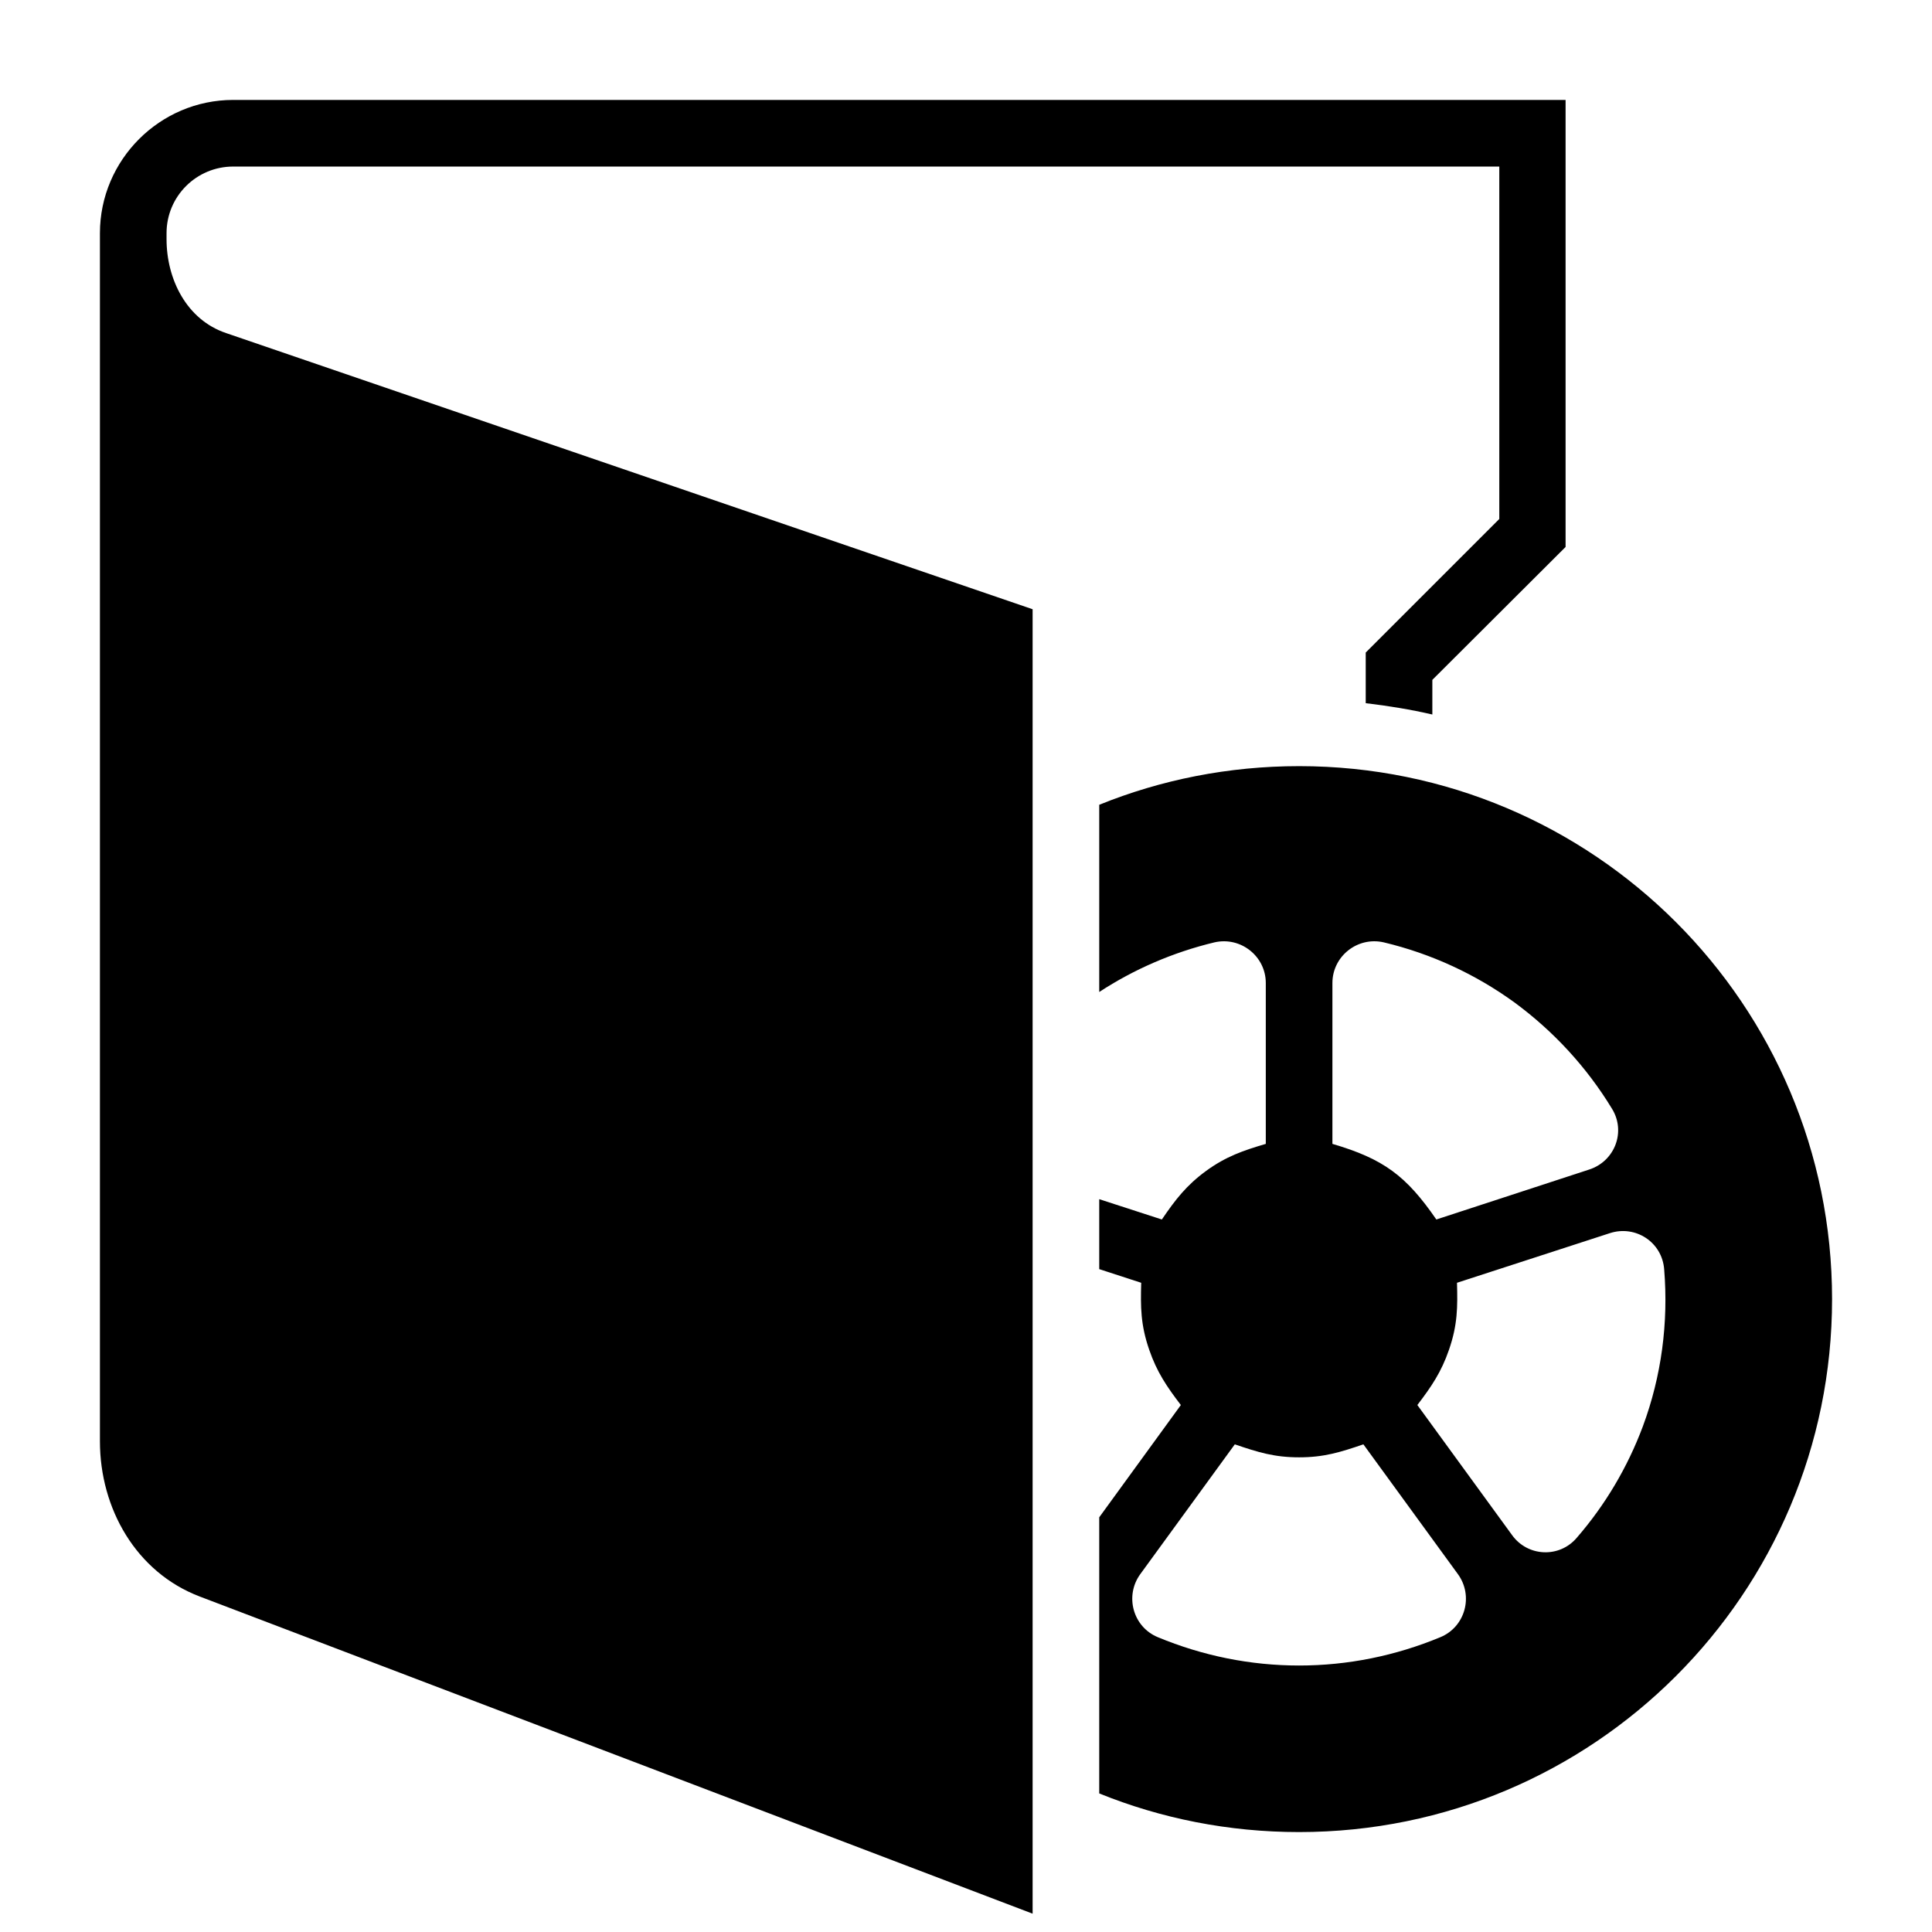 <?xml version="1.0" encoding="UTF-8"?>
<!DOCTYPE svg PUBLIC "-//W3C//DTD SVG 1.1//EN" "http://www.w3.org/Graphics/SVG/1.1/DTD/svg11.dtd">
<svg xmlns="http://www.w3.org/2000/svg" xml:space="preserve" width="580px" height="580px" shape-rendering="geometricPrecision" text-rendering="geometricPrecision" image-rendering="optimizeQuality" fill-rule="nonzero" clip-rule="nonzero" viewBox="0 0 5800 5800" xmlns:xlink="http://www.w3.org/1999/xlink">
	<title>folder3_movie icon</title>
	<desc>folder3_movie icon from the IconExperience.com I-Collection. Copyright by INCORS GmbH (www.incors.com).</desc>
	<path id="curve0"  d="M700 300l4000 0 0 1342 -400 399 0 104c-65,-15 -132,-26 -200,-34l0 -152 401 -401 0 -1058 -3801 0c-110,0 -200,89 -200,200l0 18c0,120 60,242 179,282l2421 829 0 3916 -2500 -952c-192,-73 -300,-265 -300,-466l0 -3627c0,-220 180,-400 400,-400zm3200 2000c884,0 1600,716 1600,1600 0,884 -716,1600 -1600,1600 -212,0 -415,-41 -600,-116l0 -829 245 -337c-42,-55 -72,-99 -95,-166 -26,-75 -26,-129 -24,-201l-126 -41 0 -210 188 61c40,-59 74,-103 133,-146 59,-43 111,-61 179,-81l0 -483c0,-80 -75,-140 -154,-122 -125,30 -242,81 -346,149l0 -562c185,-75 388,-116 600,-116zm254 529c-79,-18 -154,42 -154,122l0 483c153,45 221,95 312,227l459 -150c77,-25 111,-114 68,-183 -76,-125 -176,-233 -293,-319 -116,-84 -249,-146 -392,-180zm842 982c-6,-82 -86,-134 -163,-109l-459 149c2,72 2,126 -24,201 -23,67 -53,111 -95,166l284 390c47,66 143,70 195,8 85,-98 152,-211 198,-334 56,-151 77,-311 64,-471zm-672 1104c75,-31 100,-124 53,-189l-284 -390c-70,24 -119,39 -193,39 -74,0 -123,-15 -193,-39l-284 390c-47,65 -22,158 53,189 135,56 278,85 424,85 146,0 289,-29 424,-85z"/>
</svg>